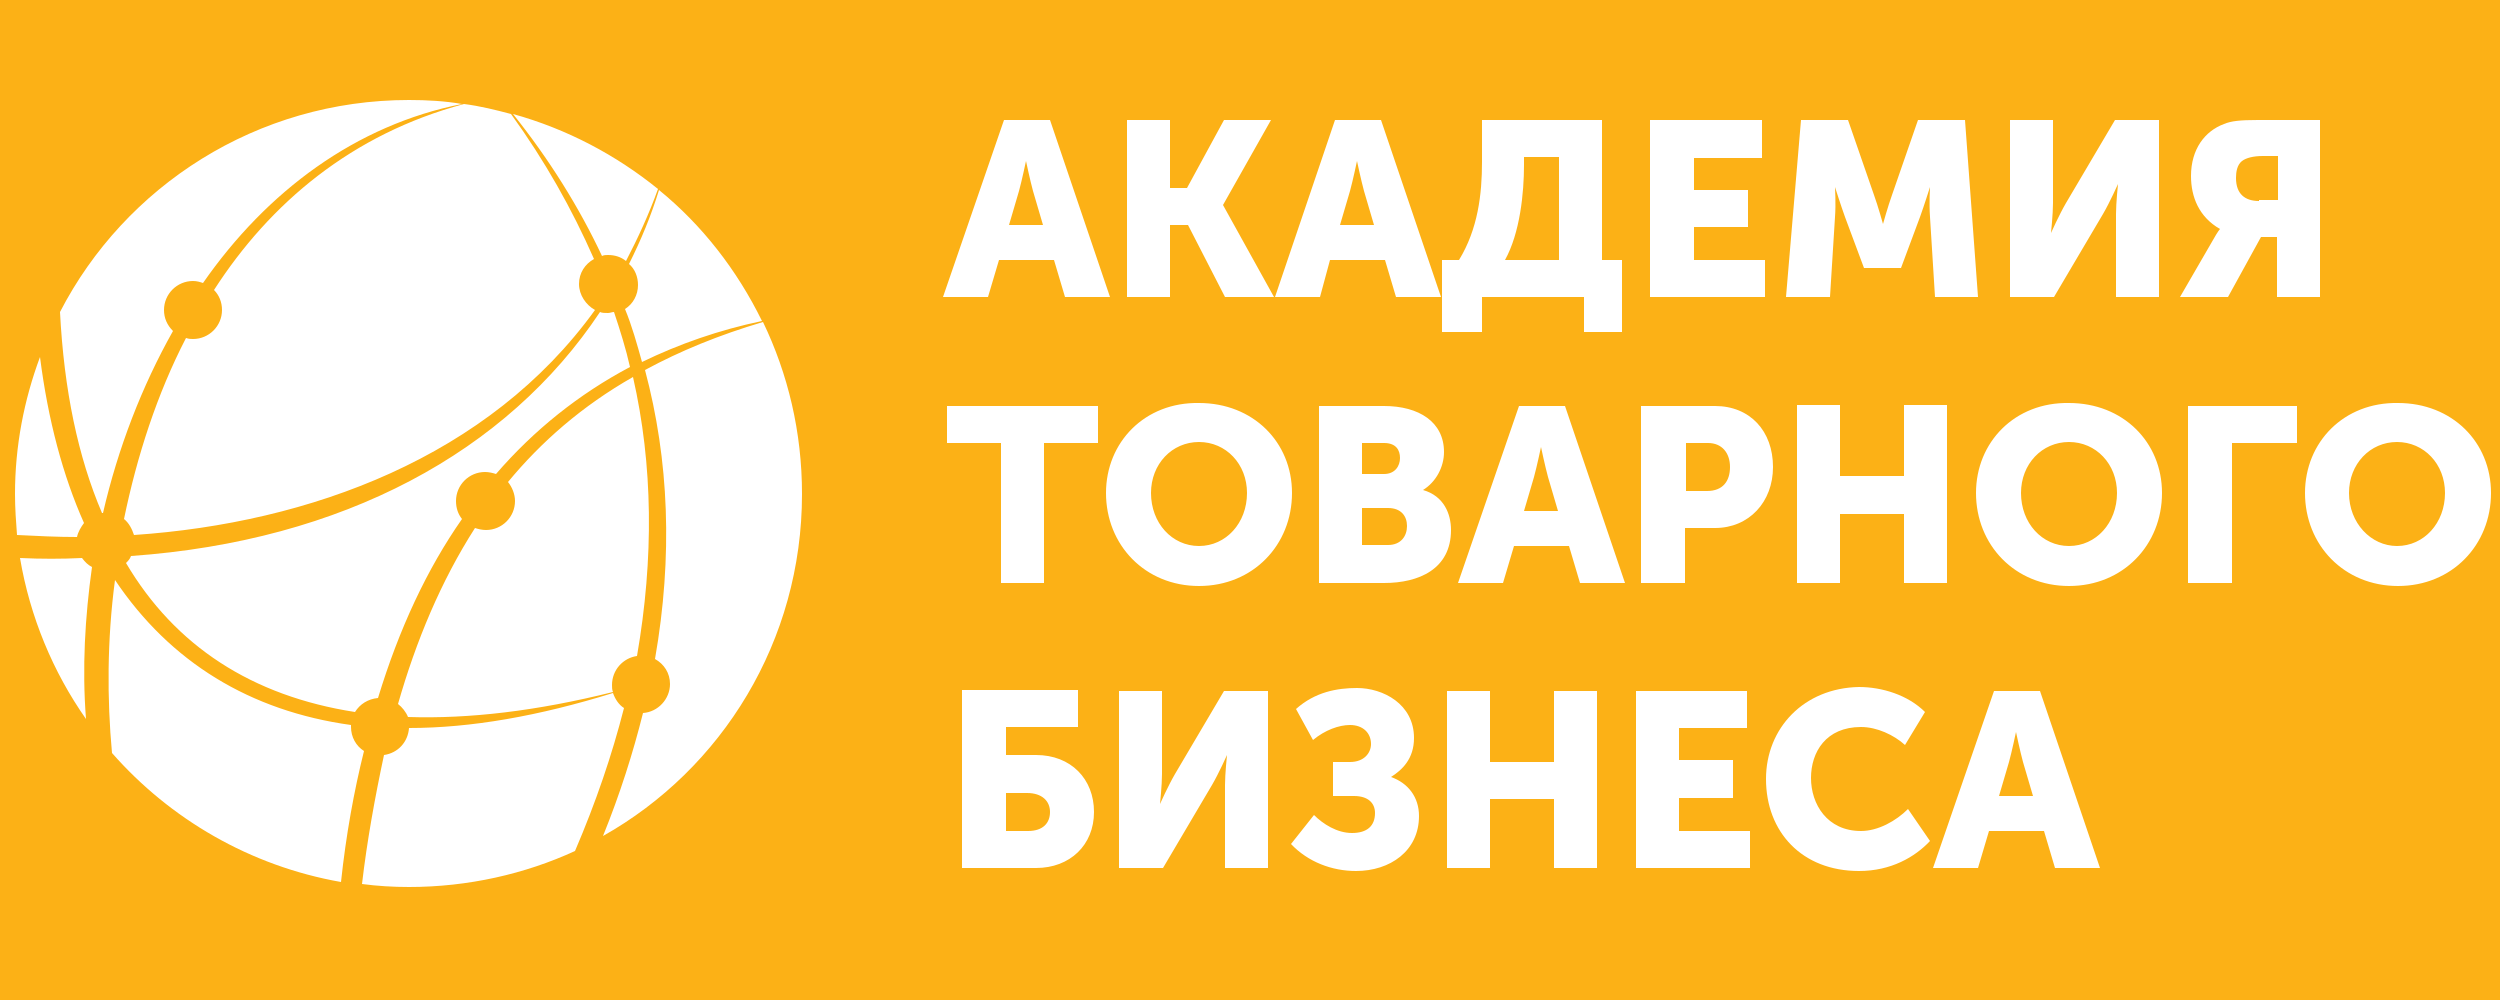 <?xml version="1.0" encoding="utf-8"?>
<!-- Generator: Adobe Illustrator 21.1.0, SVG Export Plug-In . SVG Version: 6.00 Build 0)  -->
<svg version="1.1" id="Слой_1" xmlns="http://www.w3.org/2000/svg" xmlns:xlink="http://www.w3.org/1999/xlink" x="0px" y="0px"
	 viewBox="0 0 250 100" style="enable-background:new 0 0 250 100;" xml:space="preserve">
<rect style="fill-rule:evenodd;clip-rule:evenodd;fill:#FCB116;" width="250" height="100"/>
<g>
	<path style="fill-rule:evenodd;clip-rule:evenodd;fill:#FFFFFF;" d="M94.3,29.7h4.5l1.1-3.7h5.5l1.1,3.7h4.5l-6-17.7h-4.6
		L94.3,29.7L94.3,29.7z M100.9,22.5l1-3.4c0.3-1.1,0.7-3,0.7-3h0c0,0,0.4,1.9,0.7,3l1,3.4H100.9L100.9,22.5z M112.7,29.7h4.3v-7.2
		h1.8l3.7,7.2h4.9l-5.1-9.2v0l4.8-8.5h-4.7l-3.7,6.8H117V12h-4.3V29.7L112.7,29.7z M127.5,29.7h4.5L133,26h5.5l1.1,3.7h4.5l-6-17.7
		h-4.6L127.5,29.7L127.5,29.7z M134,22.5l1-3.4c0.3-1.1,0.7-3,0.7-3h0c0,0,0.4,1.9,0.7,3l1,3.4H134L134,22.5z M150.5,26
		c1.5-2.7,1.9-6.7,1.9-9.5v-0.8h3.5V26H150.5L150.5,26z M144.2,26v7.2h4v-3.5h10.2v3.5h3.8V26h-2V12h-12v4.2c0,3.2-0.4,6.7-2.3,9.8
		H144.2L144.2,26z M165,29.7h11.5V26h-7.1v-3.3h5.4v-3.7h-5.4v-3.2h6.8V12H165V29.7L165,29.7z M178.6,29.7h4.4l0.5-8
		c0.1-1.3,0-3,0-3h0c0,0,0.6,1.9,1,3l1.9,5.1h3.7l1.9-5.1c0.4-1.1,1-3,1-3h0c0,0-0.1,1.6,0,3l0.5,8h4.3L196.5,12h-4.7l-2.6,7.5
		c-0.4,1.1-0.9,2.9-0.9,2.9h0c0,0-0.5-1.8-0.9-2.9l-2.6-7.5h-4.7L178.6,29.7L178.6,29.7z M201,29.7h4.4l4.9-8.3c0.7-1.2,1.5-3,1.5-3
		h0c0,0-0.2,1.9-0.2,3v8.3h4.3V12h-4.4l-4.9,8.3c-0.7,1.2-1.5,3-1.5,3h0c0,0,0.2-1.9,0.2-3V12H201V29.7L201,29.7z M218,29.7h4.8
		l3.3-6h1.6v6h4.3V12h-6.2c-1.8,0-2.7,0.1-3.4,0.4c-1.9,0.7-3.3,2.5-3.3,5.2c0,2.1,0.8,4.1,2.9,5.3v0c0,0-0.2,0.2-0.7,1.1L218,29.7
		L218,29.7z M225.9,20.1c-1.4,0-2.3-0.7-2.3-2.3c0-0.6,0.1-1.3,0.6-1.7c0.4-0.3,1.1-0.5,2.1-0.5h1.5v4.4H225.9L225.9,20.1z
		 M100.1,58.3h4.3v-14h5.4v-3.7H94.7v3.7h5.4V58.3L100.1,58.3z M110.6,49.3c0,5.2,3.9,9.3,9.3,9.3c5.4,0,9.3-4.1,9.3-9.3
		c0-5.1-3.9-9-9.3-9C114.5,40.2,110.6,44.2,110.6,49.3L110.6,49.3z M115.1,49.3c0-2.9,2.1-5.1,4.8-5.1c2.7,0,4.8,2.2,4.8,5.1
		c0,3-2.1,5.3-4.8,5.3C117.2,54.6,115.1,52.3,115.1,49.3L115.1,49.3z M131.9,58.3h6.5c3.5,0,6.7-1.4,6.7-5.3c0-1.6-0.7-3.4-2.8-4v0
		c1.3-0.8,2.1-2.3,2.1-3.8c0-3-2.5-4.6-6-4.6h-6.5V58.3L131.9,58.3z M136.2,47.4v-3.1h2.2c1.2,0,1.6,0.7,1.6,1.5
		c0,0.8-0.5,1.6-1.6,1.6H136.2L136.2,47.4z M136.2,54.5v-3.7h2.6c1.3,0,1.9,0.8,1.9,1.8c0,1-0.6,1.9-1.9,1.9H136.2L136.2,54.5z
		 M145.8,58.3h4.5l1.1-3.7h5.5l1.1,3.7h4.5l-6-17.7h-4.6L145.8,58.3L145.8,58.3z M152.4,51.1l1-3.4c0.3-1.1,0.7-3,0.7-3h0
		c0,0,0.4,1.9,0.7,3l1,3.4H152.4L152.4,51.1z M164.2,58.3h4.3v-5.5h3c3.4,0,5.8-2.6,5.8-6.1c0-3.6-2.3-6.1-5.8-6.1h-7.4V58.3
		L164.2,58.3z M168.6,49.1v-4.8h2.2c1.4,0,2.2,1,2.2,2.4c0,1.4-0.7,2.4-2.3,2.4H168.6L168.6,49.1z M179.7,58.3h4.3v-6.9h6.4v6.9h4.3
		V40.5h-4.3v7.1H184v-7.1h-4.3V58.3L179.7,58.3z M197.6,49.3c0,5.2,3.9,9.3,9.3,9.3c5.4,0,9.3-4.1,9.3-9.3c0-5.1-3.9-9-9.3-9
		C201.5,40.2,197.6,44.2,197.6,49.3L197.6,49.3z M202.1,49.3c0-2.9,2.1-5.1,4.8-5.1c2.7,0,4.8,2.2,4.8,5.1c0,3-2.1,5.3-4.8,5.3
		C204.2,54.6,202.1,52.3,202.1,49.3L202.1,49.3z M218.9,58.3h4.3v-14h6.5v-3.7h-10.9V58.3L218.9,58.3z M230.5,49.3
		c0,5.2,3.9,9.3,9.3,9.3c5.4,0,9.3-4.1,9.3-9.3c0-5.1-3.9-9-9.3-9C234.4,40.2,230.5,44.2,230.5,49.3L230.5,49.3z M234.9,49.3
		c0-2.9,2.1-5.1,4.8-5.1c2.7,0,4.8,2.2,4.8,5.1c0,3-2.1,5.3-4.8,5.3C237.1,54.6,234.9,52.3,234.9,49.3L234.9,49.3z M96.2,86.8h7.4
		c3.4,0,5.8-2.3,5.8-5.6c0-3.3-2.3-5.7-5.8-5.7h-3v-2.8h7.2v-3.7H96.2V86.8L96.2,86.8z M100.6,83.1v-3.8h2.1c1.5,0,2.3,0.8,2.3,1.9
		c0,1.1-0.7,1.9-2.2,1.9H100.6L100.6,83.1z M111.9,86.8h4.4l4.9-8.3c0.7-1.2,1.5-3,1.5-3h0c0,0-0.2,1.9-0.2,3v8.3h4.3V69.1h-4.4
		l-4.9,8.3c-0.7,1.2-1.5,3-1.5,3h0c0,0,0.2-1.9,0.2-3v-8.3h-4.3V86.8L111.9,86.8z M129.1,84.4c1.7,1.8,4.1,2.7,6.5,2.7
		c3.4,0,6.3-2,6.3-5.5c0-1.9-1.1-3.3-2.8-3.9v0c1.1-0.7,2.3-1.8,2.3-3.9c0-3.4-3.1-5-5.7-5c-2,0-4.2,0.4-6.1,2.1l1.7,3.1
		c1.2-1,2.6-1.5,3.7-1.5c1.3,0,2.1,0.8,2.1,1.9c0,0.9-0.7,1.8-2.1,1.8h-1.7v3.4h2.1c1.4,0,2.1,0.7,2.1,1.7c0,1.3-0.8,2-2.3,2
		c-1.5,0-2.9-0.9-3.8-1.8L129.1,84.4L129.1,84.4z M144.7,86.8h4.3v-6.9h6.4v6.9h4.3V69.1h-4.3v7.1h-6.4v-7.1h-4.3V86.8L144.7,86.8z
		 M163.6,86.8H175v-3.7h-7.1v-3.3h5.4V76h-5.4v-3.2h6.8v-3.7h-11.1V86.8L163.6,86.8z M176.6,77.9c0,5.3,3.6,9.2,9.3,9.2
		c3.2,0,5.6-1.4,7.1-3l-2.2-3.2c-1.2,1.2-3,2.2-4.7,2.2c-3.4,0-5-2.7-5-5.3c0-2.6,1.5-5.1,5-5.1c1.6,0,3.3,0.8,4.4,1.8l2-3.3
		c-1.7-1.7-4.3-2.5-6.6-2.5C180.4,68.8,176.6,72.8,176.6,77.9L176.6,77.9z M193.3,86.8h4.5l1.1-3.7h5.5l1.1,3.7h4.5l-6-17.7h-4.6
		L193.3,86.8L193.3,86.8z M199.9,79.6l1-3.4c0.3-1.1,0.7-3,0.7-3h0c0,0,0.4,1.9,0.7,3l1,3.4H199.9z"/>
	<path style="fill-rule:evenodd;clip-rule:evenodd;fill:#FFFFFF;" d="M40.9,10c1.8,0,3.6,0.1,5.3,0.4c-10.6,2.1-19.5,8.7-25.9,17.9
		c-0.3-0.1-0.6-0.2-1-0.2c-1.6,0-2.9,1.3-2.9,2.9c0,0.8,0.3,1.5,0.9,2.1c-3.1,5.5-5.5,11.7-7,18.2c0,0-0.1,0-0.1,0
		C7.8,45.7,6.4,39,6,31.2C12.5,18.6,25.7,10,40.9,10L40.9,10z M8.4,52.3C6.3,47.6,4.8,42,4,35.7c-1.6,4.3-2.5,8.9-2.5,13.7
		c0,1.4,0.1,2.8,0.2,4.1c2,0.1,4,0.2,6,0.2C7.8,53.2,8.1,52.7,8.4,52.3L8.4,52.3z M8.2,55.8c0.3,0.4,0.6,0.7,1,0.9
		c-0.7,5-1,10.1-0.6,15.2C5.3,67.2,3,61.7,2,55.8C4.1,55.9,6.2,55.9,8.2,55.8L8.2,55.8z M46.4,10.4c-11.2,3-19.4,9.9-25,18.6
		c0.5,0.5,0.8,1.2,0.8,2c0,1.6-1.3,2.9-2.9,2.9c-0.2,0-0.4,0-0.7-0.1c-2.9,5.6-4.9,11.8-6.2,18.1c0.5,0.4,0.8,1,1,1.6
		C31,52.3,48.9,45.7,59.5,31c-0.9-0.5-1.6-1.5-1.6-2.6c0-1.1,0.6-2,1.5-2.5c-2.2-5-4.9-9.8-8.3-14.5C49.6,11,48,10.6,46.4,10.4
		L46.4,10.4z M51.3,11.4c5.4,1.5,10.3,4.1,14.5,7.5c-0.9,2.5-2,4.9-3.2,7.2c-0.5-0.4-1.1-0.6-1.8-0.6c-0.2,0-0.4,0-0.6,0.1
		C57.9,20.7,54.9,15.9,51.3,11.4L51.3,11.4z M65.9,19c-0.8,2.6-1.8,5-3,7.4c0.6,0.5,0.9,1.3,0.9,2.1c0,1-0.5,1.9-1.3,2.4
		c0.7,1.7,1.2,3.5,1.7,5.3c3.7-1.8,7.7-3.2,12-4.1C73.7,27,70.2,22.5,65.9,19L65.9,19z M76.3,32.2c2.5,5.2,3.9,11,3.9,17.2
		c0,14.7-8,27.5-19.9,34.2c1.7-4.2,3-8.3,4-12.3c1.5-0.1,2.7-1.4,2.7-2.9c0-1.1-0.6-2-1.5-2.5c1.8-10.3,1.4-19.9-1-28.9
		C68,35.1,71.9,33.5,76.3,32.2L76.3,32.2z M57.5,85.1c2.1-4.9,3.7-9.6,4.9-14.3c-0.5-0.3-0.9-0.9-1.1-1.5
		c-7.4,2.3-14.2,3.5-20.4,3.5c-0.1,1.4-1.1,2.5-2.5,2.7c-0.9,4.2-1.7,8.6-2.2,12.9c1.5,0.2,3.1,0.3,4.7,0.3
		C46.8,88.7,52.5,87.4,57.5,85.1L57.5,85.1z M34.1,88.2C25,86.6,17,81.9,11.2,75.3c-0.5-5.4-0.5-11.3,0.3-17.3
		c5.5,8.2,13.5,13.1,23.6,14.5c0,0.1,0,0.1,0,0.2c0,1,0.5,1.9,1.3,2.4C35.4,79.1,34.6,83.5,34.1,88.2L34.1,88.2z M12.6,56.3
		c4.9,8.3,12.6,13.3,22.9,14.9c0.5-0.8,1.3-1.3,2.3-1.4c2.1-6.9,4.9-12.9,8.4-17.9c-0.4-0.5-0.6-1.1-0.6-1.8c0-1.6,1.3-2.9,2.9-2.9
		c0.4,0,0.8,0.1,1.1,0.2c3.8-4.4,8.3-8,13.4-10.7c-0.4-1.8-1-3.7-1.6-5.5c-0.2,0-0.4,0.1-0.6,0.1c-0.3,0-0.6,0-0.8-0.1
		c-9.3,14-25.7,22.9-46.9,24.4C13,55.9,12.8,56.1,12.6,56.3L12.6,56.3z M63.3,37.7c-5.1,2.9-9.2,6.5-12.5,10.5
		c0.4,0.5,0.7,1.2,0.7,1.9c0,1.6-1.3,2.9-2.9,2.9c-0.4,0-0.8-0.1-1.1-0.2c-3.4,5.3-5.9,11.3-7.7,17.6c0.4,0.3,0.8,0.8,1,1.3
		c6.1,0.2,12.9-0.6,20.5-2.5c-0.1-0.2-0.1-0.5-0.1-0.7c0-1.5,1.1-2.7,2.5-2.9C65.4,55.8,65.3,46.5,63.3,37.7z"/>
</g>
</svg>

